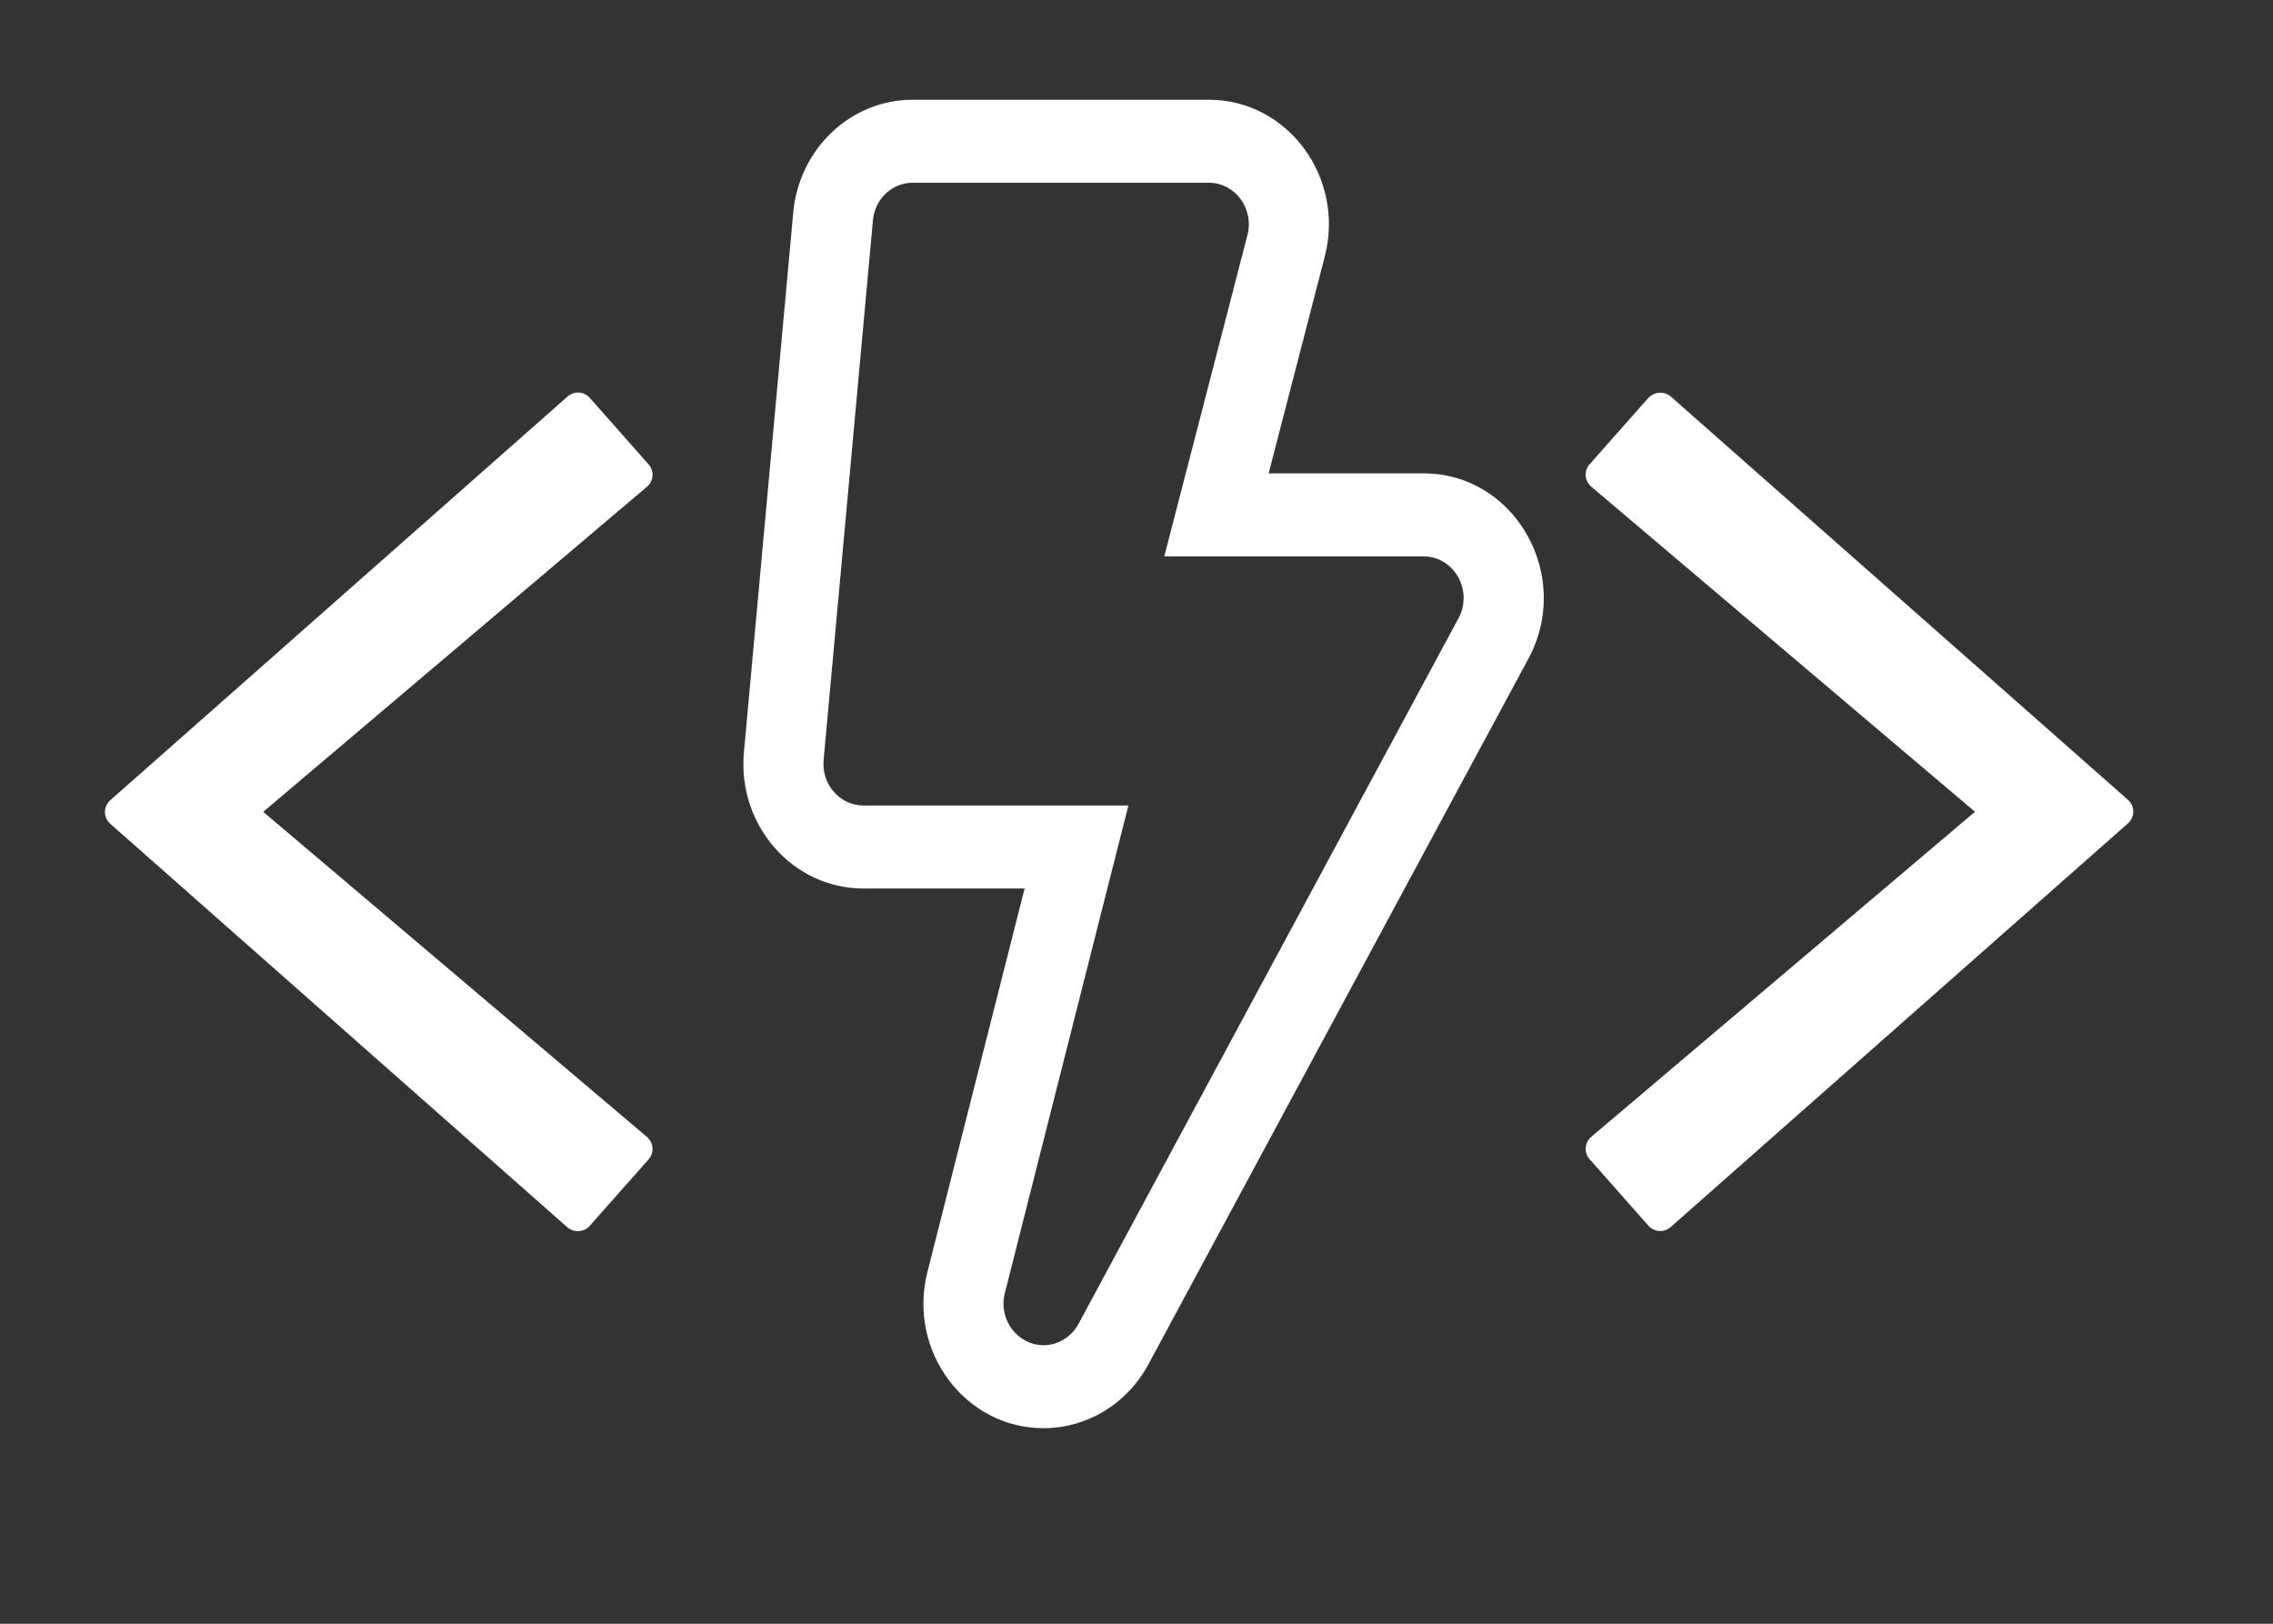 <?xml version="1.0" encoding="utf-8"?>
<!-- Generator: Adobe Illustrator 16.0.0, SVG Export Plug-In . SVG Version: 6.00 Build 0)  -->
<!DOCTYPE svg PUBLIC "-//W3C//DTD SVG 1.1//EN" "http://www.w3.org/Graphics/SVG/1.1/DTD/svg11.dtd">
<svg version="1.1" id="Layer_1" xmlns="http://www.w3.org/2000/svg" xmlns:xlink="http://www.w3.org/1999/xlink" x="0px" y="0px"
	 viewBox="0 0 700 500" enable-background="new 0 0 700 500" xml:space="preserve">
<rect x="0" y="0" width="700" height="500" fill="#333333" stroke="none"/>
<path fill="#fff" d="M181.654,377.434l18.066-20.41c1.855-2.051,1.562-5.176-0.488-6.934L81.068,249.993l118.164-100.098
	c2.051-1.758,2.344-4.883,0.488-6.934l-18.066-20.41c-1.758-2.051-4.883-2.246-6.934-0.391L33.998,246.379
	c-2.246,1.954-2.246,5.372,0,7.324L174.72,377.922C176.771,379.68,179.896,379.484,181.654,377.434L181.654,377.434z
	 M514.569,377.795l140.723-124.219c2.246-1.951,2.246-5.37,0-7.323L514.569,122.132c-2.051-1.758-5.078-1.562-6.934,0.391
	l-18.066,20.41c-1.855,2.051-1.562,5.176,0.488,6.934l118.164,100.098L490.058,350.061c-2.051,1.758-2.344,4.883-0.488,6.934
	l18.066,20.41C509.394,379.455,512.519,379.65,514.569,377.795z M372.267,56.276c8.101,0,14.005,7.983,11.904,16.099l-25.618,98.956
	h79.865c9.38,0,15.333,10.531,10.758,19.023L332.13,407.671c-2.183,4.045-6.303,6.551-10.772,6.553
	c-7.815,0-14.01-7.742-11.907-16.039l38.054-150.151h-81.594c-7.248,0-12.956-6.488-12.27-13.991l15.188-166.189
	c0.577-6.575,5.904-11.602,12.27-11.577H372.267 M372.267,30.709h-91.167c-19.07,0-35.011,15.041-36.811,34.731l-15.188,166.19
	c-2.058,22.51,15.03,41.972,36.811,41.972h49.626L285.61,391.684c-6.198,24.456,11.718,48.107,35.748,48.107
	c13.052,0,25.582-7.195,32.291-19.649l117.048-217.318c13.755-25.531-4.077-57.06-32.278-57.06h-47.723l17.282-66.757
	C414.271,54.7,396.614,30.709,372.267,30.709z"/>
<line fill="none" x1="88.386" y1="125.035" x2="87.947" y2="124.597"/>
</svg>
